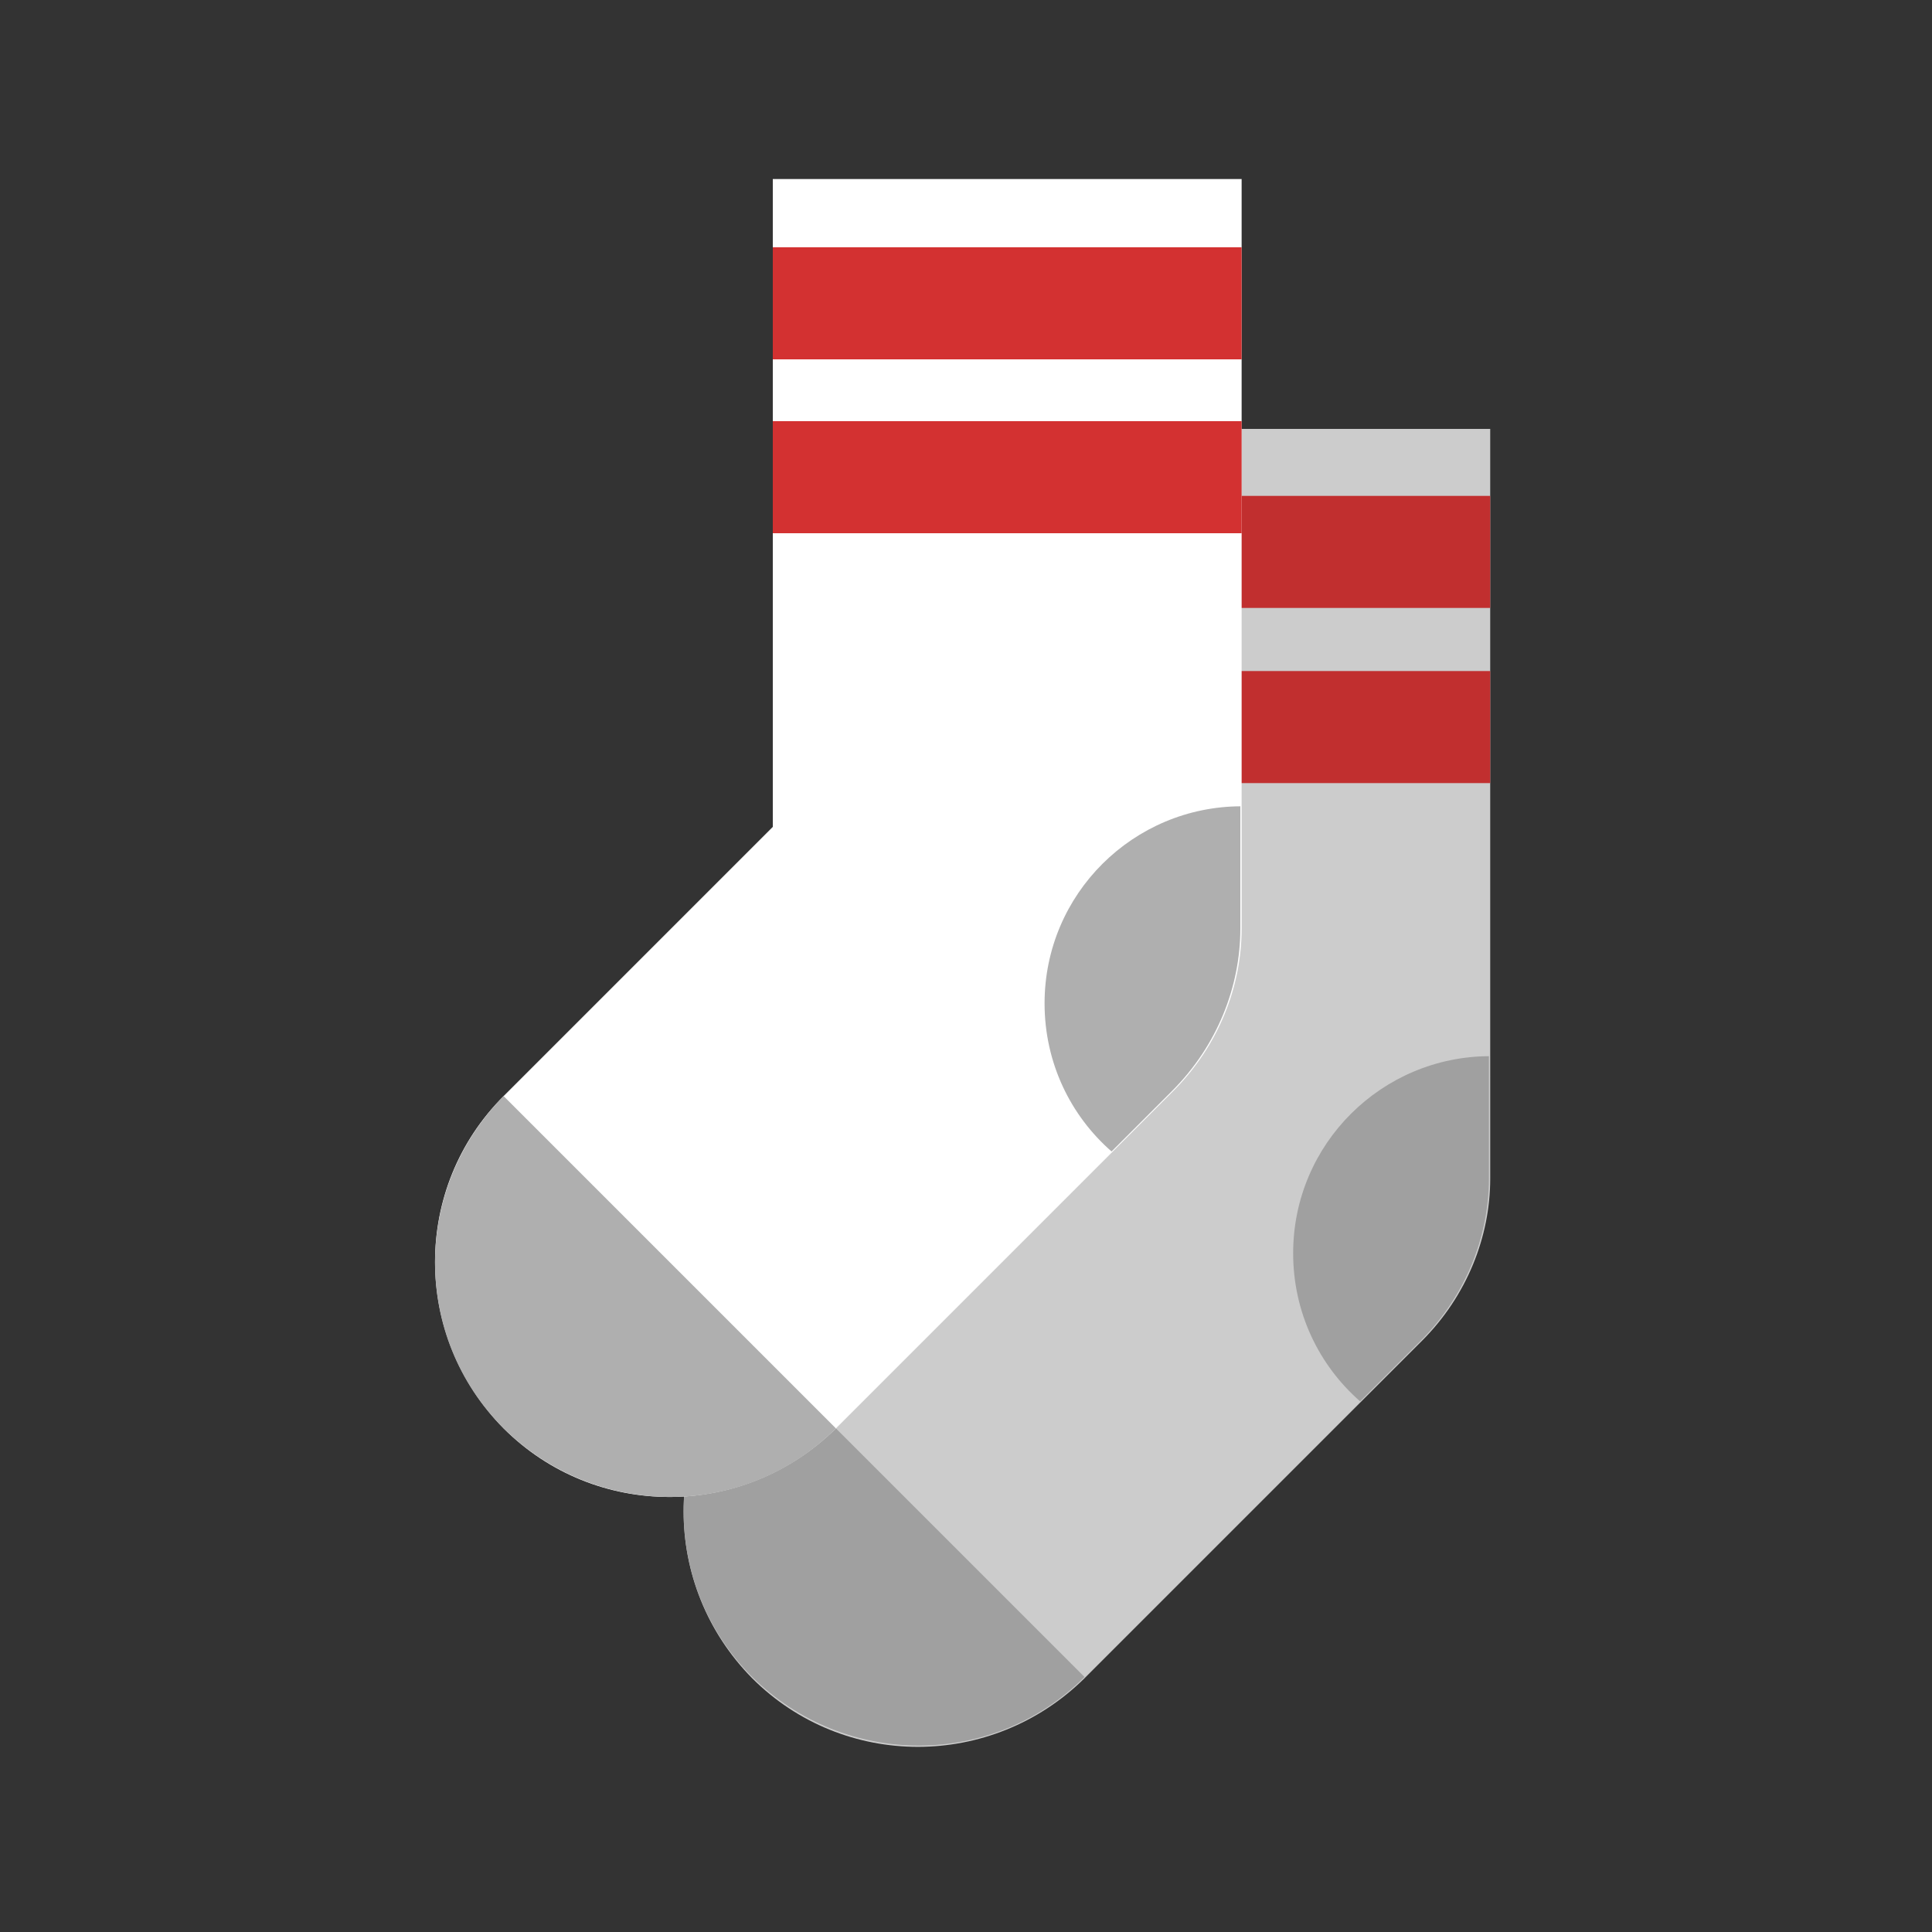 <?xml version="1.0" encoding="utf-8"?><!DOCTYPE svg PUBLIC "-//W3C//DTD SVG 1.1//EN" "http://www.w3.org/Graphics/SVG/1.1/DTD/svg11.dtd"><svg version="1.1" id="Layer_1" xmlns="http://www.w3.org/2000/svg" xmlns:xlink="http://www.w3.org/1999/xlink" x="0px" y="0px" width="150px" height="150px" viewBox="0 0 150 150" enable-background="new 0 0 150 150" xml:space="preserve"><rect x="0" y="0" width="150" height="150" fill="#333333" stroke="none"/><path fill="#CCCCCC" d="M115.7,33.3H79.3v50.3l-20.9,20.9c-7.1,7.1-7.1,18.6,0,25.8v0c7.1,7.1,18.6,7.1,25.8,0l26.2-26.2	c3.5-3.5,5.3-8.1,5.3-12.6h0V33.3z"/><path fill="#A0A0A0" d="M84.2,130.2c-7.1,7.1-18.6,7.1-25.8,0l0,0c-7.1-7.1-7.1-18.6,0-25.8"/><path fill="#A0A0A0" d="M115.7,82L115.7,82c-8.4,0-15.3,6.8-15.3,15.3c0,4.6,2,8.7,5.2,11.5l4.7-4.7c3.5-3.5,5.3-8.1,5.3-12.6h0V82z"/><rect x="79.3" y="38.5" fill="#C12F2F" width="36.4" height="8.7"/><rect x="79.3" y="52.1" fill="#C12F2F" width="36.4" height="8.7"/><path fill="#FFFFFF" d="M96.4,13.9H60v50.3L39.1,85.1c-7.1,7.1-7.1,18.6,0,25.8v0c7.1,7.1,18.6,7.1,25.8,0l26.2-26.2	c3.5-3.5,5.3-8.1,5.3-12.6h0V13.9z"/><path fill="#AFAFAF" d="M64.9,110.9c-7.1,7.1-18.6,7.1-25.8,0l0,0c-7.1-7.1-7.1-18.6,0-25.8"/><path fill="#AFAFAF" d="M96.4,62.6L96.4,62.6c-8.4,0-15.3,6.8-15.3,15.3c0,4.6,2,8.7,5.2,11.5l4.7-4.7c3.5-3.5,5.3-8.1,5.3-12.6h0	V62.6z"/><rect x="60" y="19.2" fill="#D33131" width="36.4" height="8.7"/><rect x="60" y="32.7" fill="#D33131" width="36.4" height="8.7"/></svg>